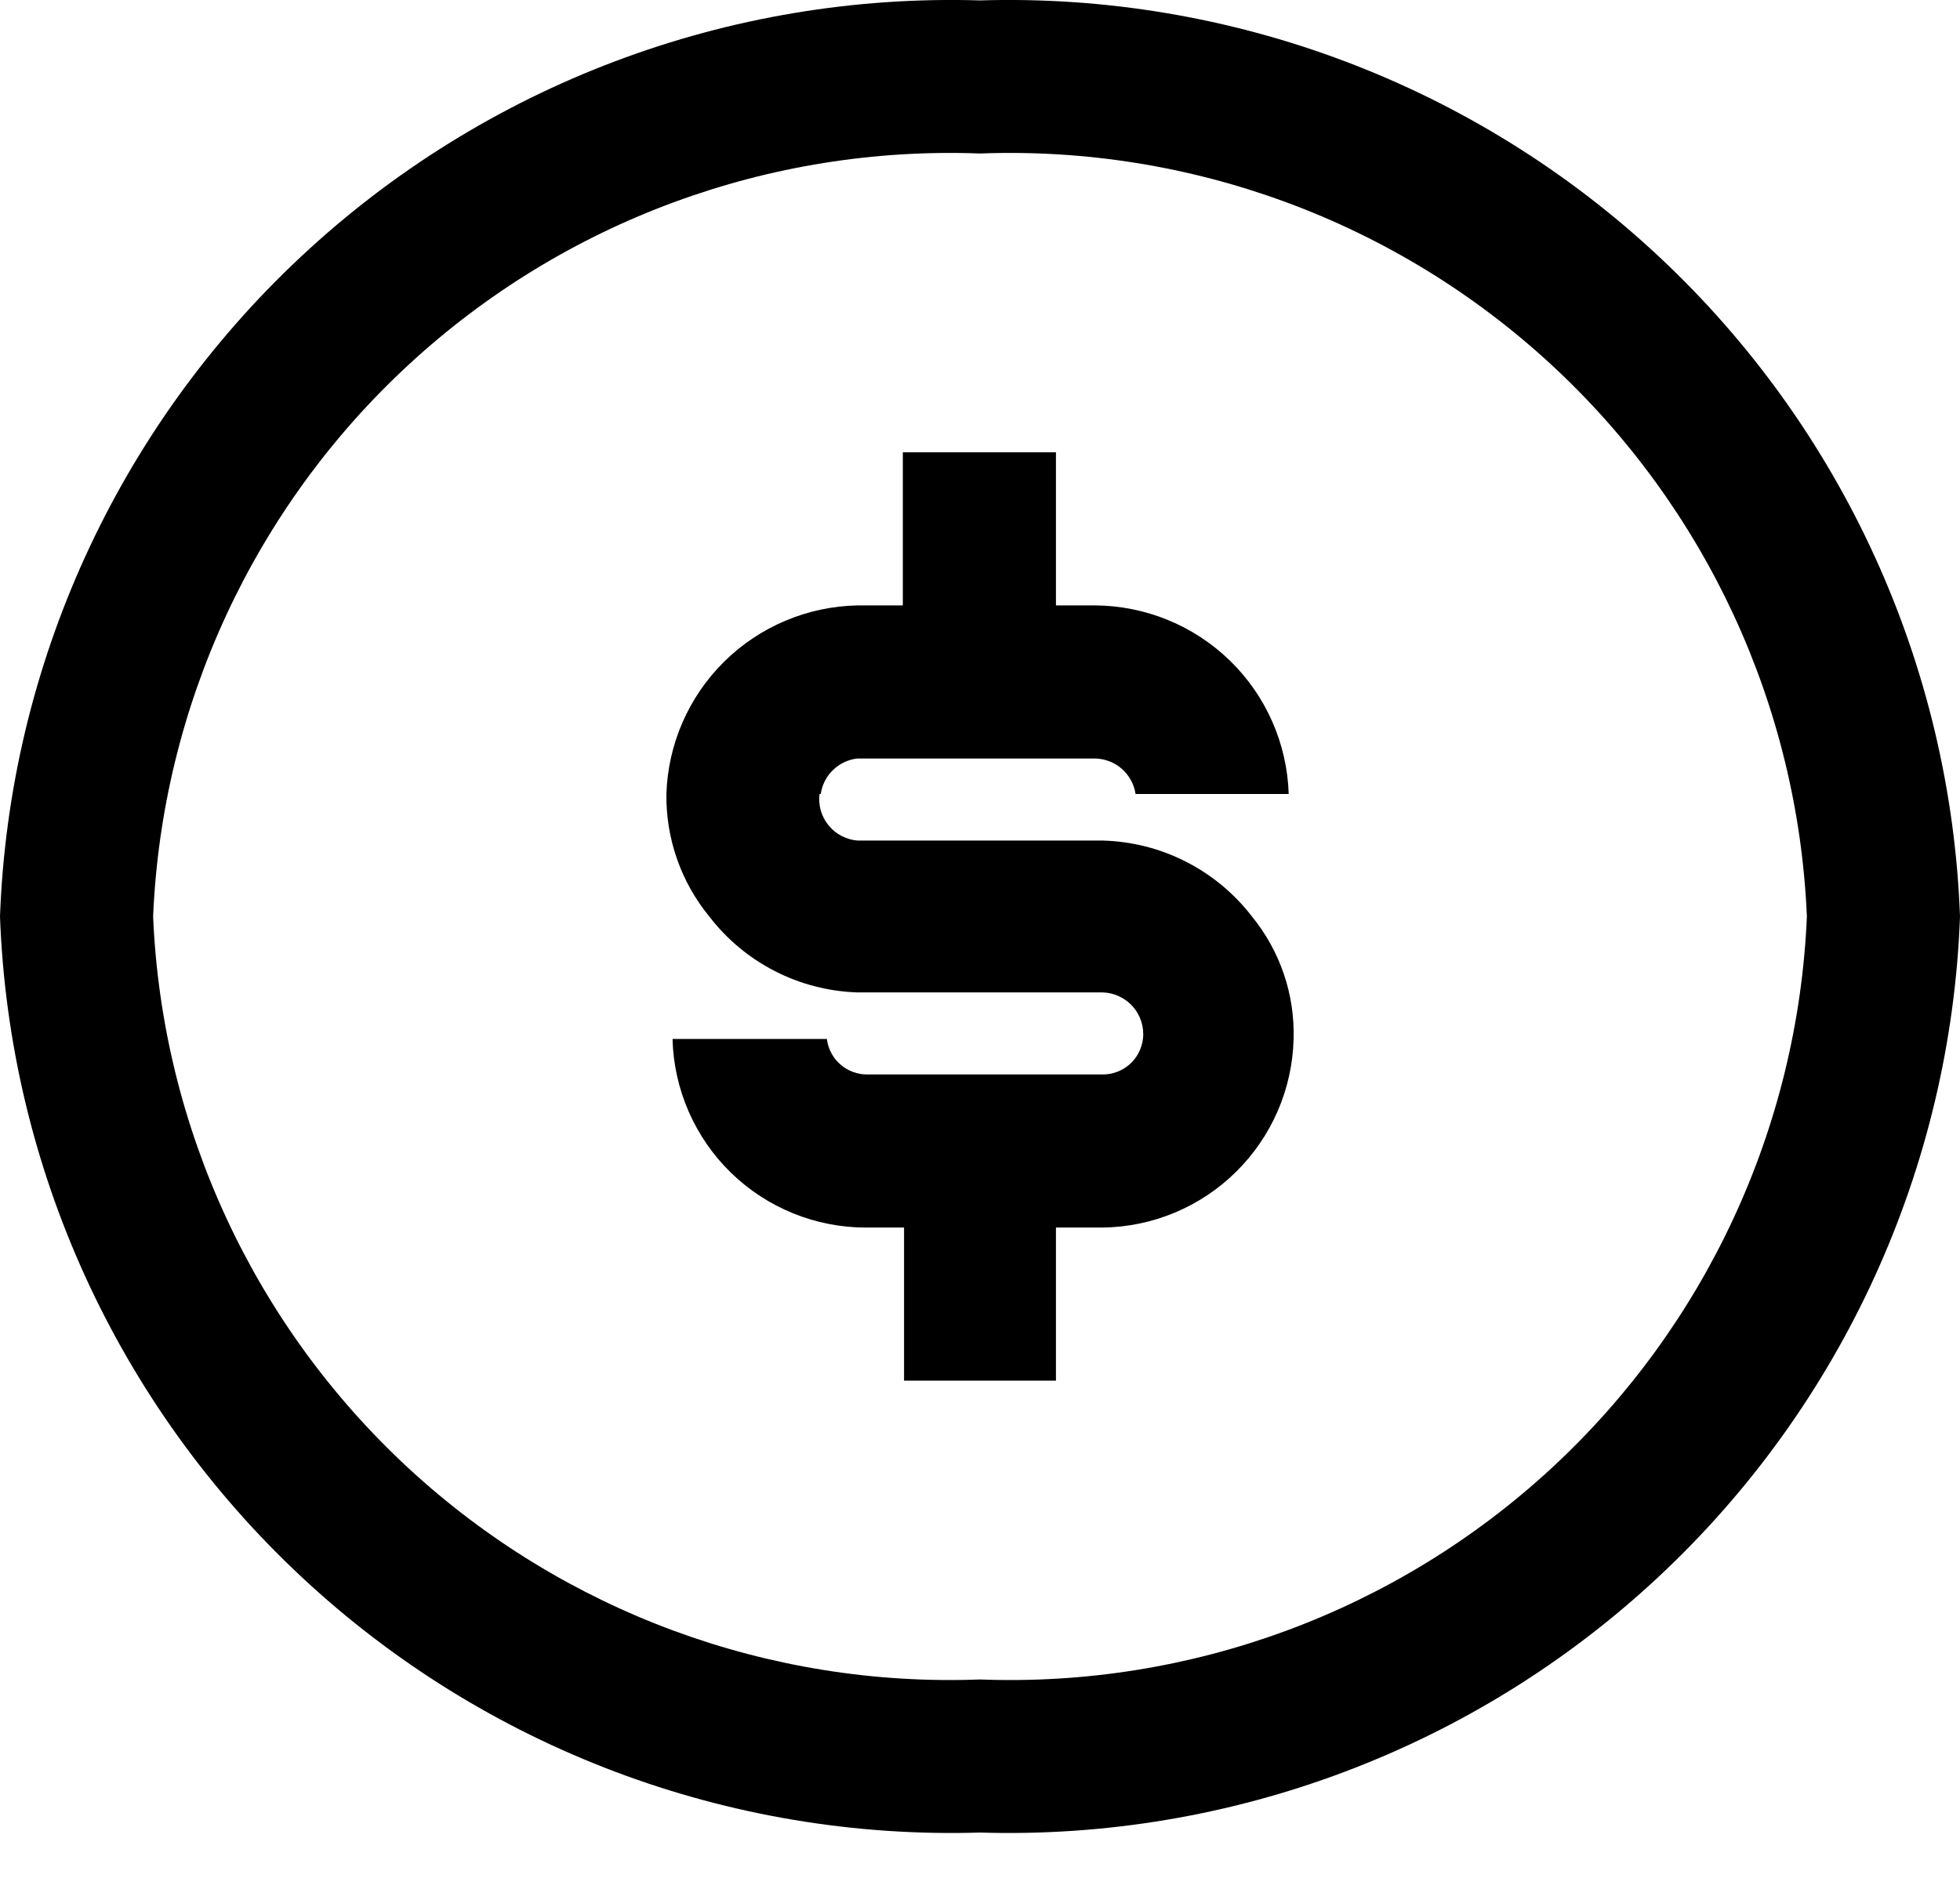 <svg viewBox="0 0 24 23" fill="none" xmlns="http://www.w3.org/2000/svg">
    <path d="M12 0.005C8.924 -0.088 5.935 1.04 3.687 3.142C1.439 5.244 0.113 8.15 0 11.225C0.113 14.301 1.439 17.207 3.687 19.309C5.935 21.411 8.924 22.538 12 22.445C15.076 22.538 18.065 21.411 20.313 19.309C22.561 17.207 23.887 14.301 24 11.225C23.887 8.15 22.561 5.244 20.313 3.142C18.065 1.04 15.076 -0.088 12 0.005ZM12 20.57C9.42 20.668 6.906 19.739 5.008 17.988C3.111 16.237 1.984 13.805 1.875 11.225C1.984 8.646 3.111 6.214 5.008 4.463C6.906 2.711 9.42 1.783 12 1.88C14.58 1.783 17.094 2.711 18.992 4.463C20.889 6.214 22.016 8.646 22.125 11.225C22.016 13.805 20.889 16.237 18.992 17.988C17.094 19.739 14.58 20.668 12 20.57Z" fill="currentColor" />
    <path d="M13.5 10.295H10.5C10.432 10.29 10.365 10.27 10.304 10.238C10.243 10.207 10.19 10.163 10.146 10.109C10.103 10.056 10.07 9.995 10.051 9.929C10.032 9.863 10.027 9.793 10.035 9.725C10.04 9.725 10.045 9.725 10.05 9.725C10.066 9.613 10.119 9.509 10.2 9.431C10.282 9.352 10.387 9.302 10.5 9.29H13.41C13.531 9.293 13.647 9.337 13.737 9.417C13.828 9.497 13.887 9.606 13.905 9.725H15.78C15.761 9.108 15.503 8.523 15.061 8.092C14.619 7.662 14.027 7.419 13.41 7.415H12.93V5.54H11.055V7.415H10.5C9.888 7.427 9.304 7.673 8.868 8.103C8.433 8.533 8.179 9.114 8.16 9.725C8.153 10.271 8.339 10.803 8.685 11.225C8.9 11.505 9.174 11.733 9.488 11.894C9.802 12.055 10.148 12.144 10.5 12.155H13.5C13.571 12.157 13.641 12.173 13.705 12.204C13.77 12.234 13.827 12.277 13.874 12.331C13.92 12.384 13.955 12.447 13.976 12.515C13.997 12.583 14.004 12.655 13.995 12.725C13.98 12.846 13.922 12.957 13.831 13.037C13.739 13.117 13.622 13.161 13.5 13.16H10.62C10.499 13.161 10.381 13.117 10.29 13.037C10.198 12.957 10.14 12.846 10.125 12.725H8.235C8.251 13.343 8.507 13.931 8.95 14.363C9.393 14.794 9.987 15.036 10.605 15.035H11.07V16.91H12.93V15.035H13.5C14.113 15.028 14.7 14.783 15.136 14.352C15.572 13.921 15.825 13.338 15.84 12.725C15.856 12.18 15.675 11.648 15.33 11.225C15.114 10.944 14.837 10.714 14.52 10.553C14.204 10.392 13.855 10.304 13.5 10.295Z" fill="currentColor" />
</svg>